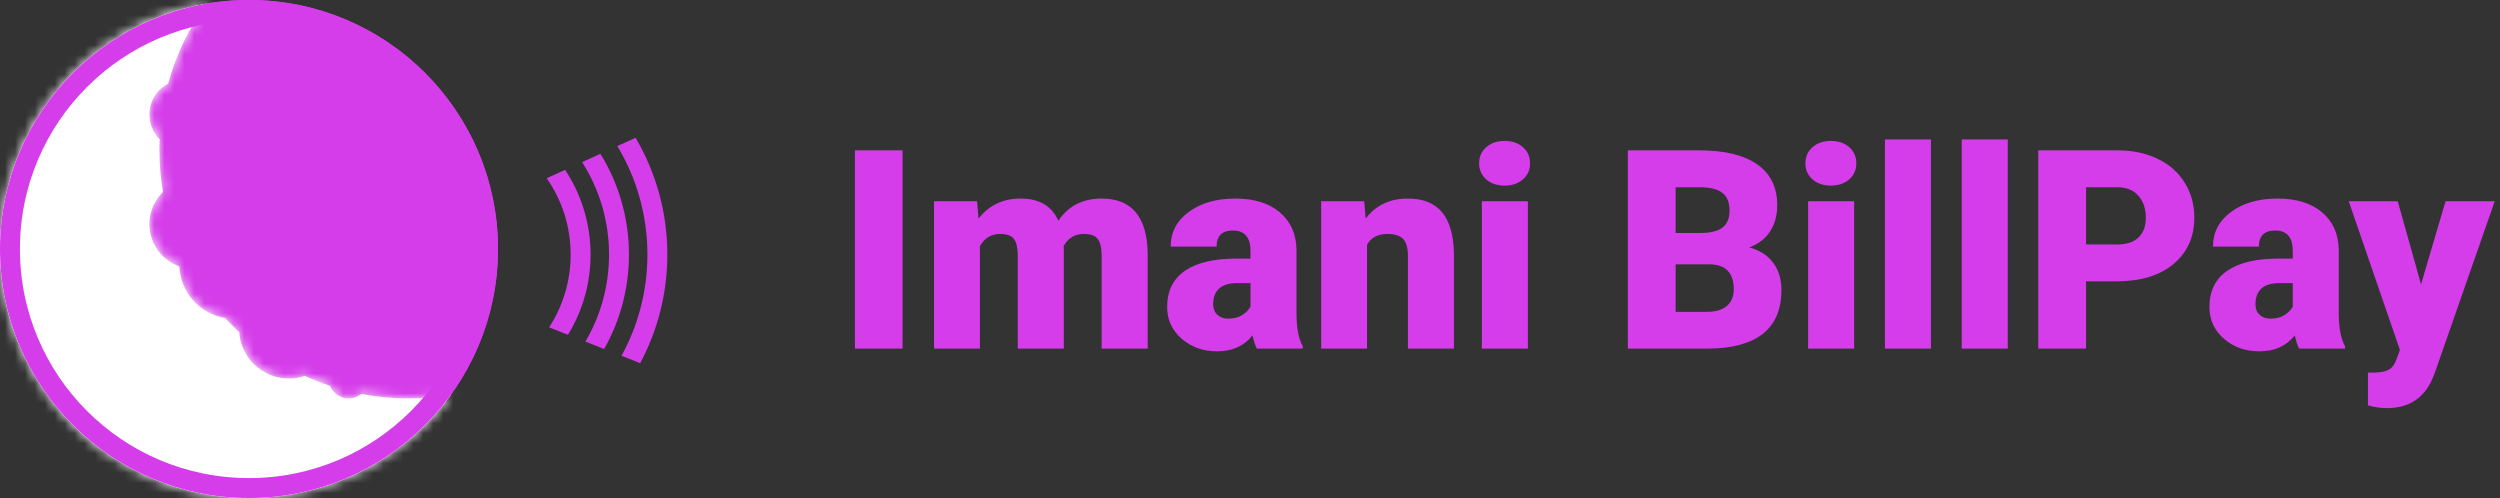 <svg width="251" height="50" viewBox="0 0 251 50" fill="none" xmlns="http://www.w3.org/2000/svg">
<rect x="0" y="0" width="251" height="50" fill="#333333" stroke="none"/>
<path d="M90.617 35H85.832V15.094H90.617V35ZM98.096 20.207L98.246 21.943C99.294 20.604 100.702 19.934 102.471 19.934C104.339 19.934 105.602 20.676 106.258 22.162C107.26 20.676 108.71 19.934 110.605 19.934C113.604 19.934 115.145 21.747 115.227 25.375V35H110.605V25.662C110.605 24.906 110.478 24.354 110.223 24.008C109.967 23.662 109.503 23.488 108.828 23.488C107.917 23.488 107.238 23.894 106.791 24.705L106.805 24.896V35H102.184V25.689C102.184 24.915 102.061 24.354 101.814 24.008C101.568 23.662 101.099 23.488 100.406 23.488C99.522 23.488 98.848 23.894 98.383 24.705V35H93.775V20.207H98.096ZM126.191 35C126.027 34.699 125.882 34.257 125.754 33.674C124.906 34.74 123.721 35.273 122.199 35.273C120.805 35.273 119.62 34.854 118.645 34.016C117.669 33.168 117.182 32.106 117.182 30.83C117.182 29.226 117.774 28.014 118.959 27.193C120.144 26.373 121.867 25.963 124.127 25.963H125.549V25.184C125.549 23.826 124.961 23.146 123.785 23.146C122.691 23.146 122.145 23.684 122.145 24.76H117.537C117.537 23.329 118.143 22.167 119.355 21.273C120.577 20.38 122.131 19.934 124.018 19.934C125.904 19.934 127.395 20.394 128.488 21.314C129.582 22.235 130.143 23.497 130.17 25.102V31.65C130.188 33.008 130.398 34.047 130.799 34.768V35H126.191ZM123.307 31.992C123.881 31.992 124.355 31.869 124.729 31.623C125.111 31.377 125.385 31.099 125.549 30.789V28.424H124.209C122.605 28.424 121.803 29.144 121.803 30.584C121.803 31.003 121.944 31.345 122.227 31.609C122.509 31.865 122.869 31.992 123.307 31.992ZM136.965 20.207L137.115 21.943C138.136 20.604 139.544 19.934 141.34 19.934C142.88 19.934 144.029 20.394 144.785 21.314C145.551 22.235 145.947 23.62 145.975 25.471V35H141.354V25.662C141.354 24.915 141.203 24.368 140.902 24.021C140.602 23.666 140.055 23.488 139.262 23.488C138.359 23.488 137.689 23.844 137.252 24.555V35H132.645V20.207H136.965ZM153.398 35H148.777V20.207H153.398V35ZM148.504 16.393C148.504 15.736 148.741 15.199 149.215 14.779C149.689 14.36 150.304 14.15 151.061 14.15C151.817 14.15 152.432 14.36 152.906 14.779C153.38 15.199 153.617 15.736 153.617 16.393C153.617 17.049 153.38 17.587 152.906 18.006C152.432 18.425 151.817 18.635 151.061 18.635C150.304 18.635 149.689 18.425 149.215 18.006C148.741 17.587 148.504 17.049 148.504 16.393ZM163.434 35V15.094H170.584C173.145 15.094 175.091 15.563 176.422 16.502C177.762 17.441 178.432 18.803 178.432 20.59C178.432 21.62 178.195 22.499 177.721 23.229C177.247 23.958 176.549 24.495 175.629 24.842C176.668 25.115 177.465 25.626 178.021 26.373C178.577 27.12 178.855 28.032 178.855 29.107C178.855 31.058 178.236 32.525 176.996 33.51C175.766 34.485 173.938 34.982 171.514 35H163.434ZM168.232 26.537V31.309H171.377C172.243 31.309 172.908 31.113 173.373 30.721C173.838 30.32 174.07 29.759 174.07 29.039C174.07 27.38 173.245 26.546 171.596 26.537H168.232ZM168.232 23.393H170.734C171.783 23.384 172.53 23.192 172.977 22.818C173.423 22.445 173.646 21.893 173.646 21.164C173.646 20.326 173.405 19.724 172.922 19.359C172.439 18.986 171.66 18.799 170.584 18.799H168.232V23.393ZM186.156 35H181.535V20.207H186.156V35ZM181.262 16.393C181.262 15.736 181.499 15.199 181.973 14.779C182.447 14.36 183.062 14.15 183.818 14.15C184.575 14.15 185.19 14.36 185.664 14.779C186.138 15.199 186.375 15.736 186.375 16.393C186.375 17.049 186.138 17.587 185.664 18.006C185.19 18.425 184.575 18.635 183.818 18.635C183.062 18.635 182.447 18.425 181.973 18.006C181.499 17.587 181.262 17.049 181.262 16.393ZM193.867 35H189.246V14H193.867V35ZM201.578 35H196.957V14H201.578V35ZM209.439 28.246V35H204.641V15.094H212.584C214.106 15.094 215.451 15.376 216.617 15.941C217.793 16.497 218.7 17.295 219.338 18.334C219.985 19.364 220.309 20.535 220.309 21.848C220.309 23.789 219.611 25.343 218.217 26.51C216.831 27.667 214.926 28.246 212.502 28.246H209.439ZM209.439 24.541H212.584C213.514 24.541 214.22 24.309 214.703 23.844C215.195 23.379 215.441 22.723 215.441 21.875C215.441 20.945 215.191 20.203 214.689 19.646C214.188 19.09 213.505 18.808 212.639 18.799H209.439V24.541ZM230.836 35C230.672 34.699 230.526 34.257 230.398 33.674C229.551 34.74 228.366 35.273 226.844 35.273C225.449 35.273 224.264 34.854 223.289 34.016C222.314 33.168 221.826 32.106 221.826 30.83C221.826 29.226 222.419 28.014 223.604 27.193C224.788 26.373 226.511 25.963 228.771 25.963H230.193V25.184C230.193 23.826 229.605 23.146 228.43 23.146C227.336 23.146 226.789 23.684 226.789 24.76H222.182C222.182 23.329 222.788 22.167 224 21.273C225.221 20.38 226.775 19.934 228.662 19.934C230.549 19.934 232.039 20.394 233.133 21.314C234.227 22.235 234.787 23.497 234.814 25.102V31.65C234.833 33.008 235.042 34.047 235.443 34.768V35H230.836ZM227.951 31.992C228.525 31.992 228.999 31.869 229.373 31.623C229.756 31.377 230.029 31.099 230.193 30.789V28.424H228.854C227.249 28.424 226.447 29.144 226.447 30.584C226.447 31.003 226.589 31.345 226.871 31.609C227.154 31.865 227.514 31.992 227.951 31.992ZM243.072 28.547L245.533 20.207H250.469L244.439 37.475L244.18 38.103C243.323 40.018 241.81 40.975 239.641 40.975C239.039 40.975 238.406 40.883 237.74 40.701V37.406H238.342C238.989 37.406 239.481 37.31 239.818 37.119C240.165 36.937 240.42 36.604 240.584 36.121L240.953 35.137L235.812 20.207H240.734L243.072 28.547Z" fill="#D53DEA"/>
<path d="M1 25C1 11.745 11.745 1 25 1C38.255 1 49 11.745 49 25C49 38.255 38.255 49 25 49C11.745 49 1 38.255 1 25Z" fill="#D53DEA" stroke="#D53DEA" stroke-width="2"/>
<mask id="path-3-inside-1" fill="white">
<path fill-rule="evenodd" clip-rule="evenodd" d="M16.882 8.396C17.681 5.469 18.999 2.757 20.73 0.363C8.957 2.389 0 12.649 0 25C2.83618e-06 38.807 11.193 50 25 50C33.341 50 40.728 45.915 45.27 39.637C43.882 39.876 42.456 40 41 40C39.38 40 37.796 39.846 36.262 39.552C35.918 39.832 35.478 40 35 40C34.157 40 33.435 39.478 33.141 38.74C32.271 38.452 31.422 38.118 30.597 37.74C30.096 37.909 29.558 38 29 38C26.353 38 24.187 35.944 24.012 33.341C23.523 32.889 23.053 32.417 22.602 31.927C20.07 31.512 18.121 29.367 18.005 26.746C16.255 26.13 15 24.462 15 22.5C15 21.234 15.523 20.091 16.364 19.273C16.125 17.885 16 16.457 16 15C16 14.655 16.007 14.312 16.021 13.971C15.39 13.338 15 12.464 15 11.5C15 10.151 15.763 8.98 16.882 8.396Z"/>
</mask>
<path fill-rule="evenodd" clip-rule="evenodd" d="M16.882 8.396C17.681 5.469 18.999 2.757 20.73 0.363C8.957 2.389 0 12.649 0 25C2.83618e-06 38.807 11.193 50 25 50C33.341 50 40.728 45.915 45.27 39.637C43.882 39.876 42.456 40 41 40C39.38 40 37.796 39.846 36.262 39.552C35.918 39.832 35.478 40 35 40C34.157 40 33.435 39.478 33.141 38.74C32.271 38.452 31.422 38.118 30.597 37.74C30.096 37.909 29.558 38 29 38C26.353 38 24.187 35.944 24.012 33.341C23.523 32.889 23.053 32.417 22.602 31.927C20.07 31.512 18.121 29.367 18.005 26.746C16.255 26.13 15 24.462 15 22.5C15 21.234 15.523 20.091 16.364 19.273C16.125 17.885 16 16.457 16 15C16 14.655 16.007 14.312 16.021 13.971C15.39 13.338 15 12.464 15 11.5C15 10.151 15.763 8.98 16.882 8.396Z" fill="white"/>
<path d="M20.73 0.363L24.782 3.294L31.971 -6.644L19.883 -4.564L20.73 0.363ZM16.882 8.396L19.197 12.828L21.13 11.818L21.705 9.714L16.882 8.396ZM0 25H-5V25L0 25ZM45.27 39.637L49.321 42.568L56.51 32.629L44.422 34.709L45.27 39.637ZM36.262 39.552L37.204 34.641L34.913 34.202L33.105 35.675L36.262 39.552ZM33.141 38.74L37.786 36.889L36.924 34.725L34.712 33.993L33.141 38.74ZM30.597 37.74L32.68 33.194L30.879 32.369L29.001 33.001L30.597 37.74ZM24.012 33.341L29 33.005L28.867 31.024L27.41 29.674L24.012 33.341ZM22.602 31.927L26.281 28.541L25.113 27.273L23.412 26.993L22.602 31.927ZM18.005 26.746L23.001 26.526L22.852 23.151L19.666 22.03L18.005 26.746ZM16.364 19.273L19.849 22.858L21.738 21.022L21.291 18.424L16.364 19.273ZM16.021 13.971L21.017 14.173L21.105 11.989L19.562 10.441L16.021 13.971ZM16.679 -2.567C14.603 0.304 13.019 3.561 12.058 7.078L21.705 9.714C22.343 7.378 23.395 5.21 24.782 3.294L16.679 -2.567ZM5 25C5 15.124 12.164 6.911 21.578 5.291L19.883 -4.564C5.751 -2.133 -5 10.173 -5 25H5ZM25 45C13.954 45 5 36.046 5 25L-5 25C-5 41.569 8.431 55 25 55V45ZM41.218 36.706C37.577 41.741 31.669 45 25 45V55C35.013 55 43.879 50.09 49.321 42.568L41.218 36.706ZM41 45C42.741 45 44.451 44.851 46.117 44.565L44.422 34.709C43.313 34.9 42.17 35 41 35V45ZM35.32 44.462C37.163 44.816 39.062 45 41 45V35C39.698 35 38.429 34.876 37.204 34.641L35.32 44.462ZM35 45C36.67 45 38.216 44.409 39.419 43.429L33.105 35.675C33.62 35.255 34.287 35 35 35V45ZM28.496 40.59C29.522 43.166 32.041 45 35 45V35C36.273 35 37.349 35.791 37.786 36.889L28.496 40.59ZM28.514 42.285C29.505 42.739 30.525 43.141 31.571 43.487L34.712 33.993C34.017 33.763 33.339 33.496 32.68 33.194L28.514 42.285ZM29 43C30.108 43 31.184 42.818 32.193 42.478L29.001 33.001C29.003 33.001 29.005 33 29.006 33C29.007 33 29.006 33 29 33V43ZM19.023 33.677C19.374 38.887 23.704 43 29 43V33C28.994 33 28.992 33 28.994 33C28.996 33 28.999 33.001 29.001 33.002C29.005 33.004 29.004 33.004 29.001 33.001C28.999 32.999 28.998 32.998 28.997 32.997C28.997 32.996 28.997 32.996 28.997 32.997C28.998 32.999 28.999 33.001 29 33.004C29 33.006 29 33.007 29 33.005L19.023 33.677ZM18.924 35.314C19.464 35.901 20.028 36.466 20.613 37.009L27.41 29.674C27.019 29.311 26.642 28.933 26.281 28.541L18.924 35.314ZM13.01 26.966C13.231 31.978 16.953 36.067 21.792 36.861L23.412 26.993C23.187 26.956 23.011 26.756 23.001 26.526L13.01 26.966ZM10 22.5C10 26.649 12.656 30.164 16.345 31.462L19.666 22.03C19.853 22.096 20 22.274 20 22.5H10ZM12.879 15.688C11.109 17.408 10 19.829 10 22.5H20C20 22.64 19.936 22.773 19.849 22.858L12.879 15.688ZM11 15C11 16.742 11.149 18.454 11.436 20.122L21.291 18.424C21.1 17.315 21 16.171 21 15H11ZM11.025 13.768C11.008 14.177 11 14.588 11 15H21C21 14.723 21.006 14.447 21.017 14.173L11.025 13.768ZM10 11.5C10 13.841 10.953 15.968 12.479 17.5L19.562 10.441C19.827 10.707 20 11.088 20 11.5H10ZM14.566 3.964C11.863 5.377 10 8.217 10 11.5H20C20 12.085 19.664 12.584 19.197 12.828L14.566 3.964Z" fill="white" mask="url(#path-3-inside-1)"/>
<path d="M1 25C1 11.745 11.745 1 25 1C38.255 1 49 11.745 49 25C49 38.255 38.255 49 25 49C11.745 49 1 38.255 1 25Z" stroke="#D53DEA" stroke-width="2"/>
<path fill-rule="evenodd" clip-rule="evenodd" d="M62.398 35.722L64.273 36.459C66.013 33.211 67 29.499 67 25.557C67 21.278 65.837 17.27 63.811 13.832L61.979 14.666C63.897 17.846 65 21.573 65 25.557C65 29.242 64.056 32.706 62.398 35.722ZM60.656 35.038C62.242 32.239 63.147 29.003 63.147 25.557C63.147 21.846 62.097 18.38 60.28 15.44L58.443 16.276C60.155 18.957 61.147 22.141 61.147 25.557C61.147 28.747 60.282 31.734 58.774 34.298L60.656 35.038ZM57.024 33.611C58.463 31.267 59.293 28.509 59.293 25.557C59.293 22.414 58.352 19.491 56.737 17.053L54.89 17.894C56.405 20.066 57.293 22.708 57.293 25.557C57.293 28.253 56.498 30.764 55.129 32.866L57.024 33.611Z" fill="#D53DEA"/>
</svg>
